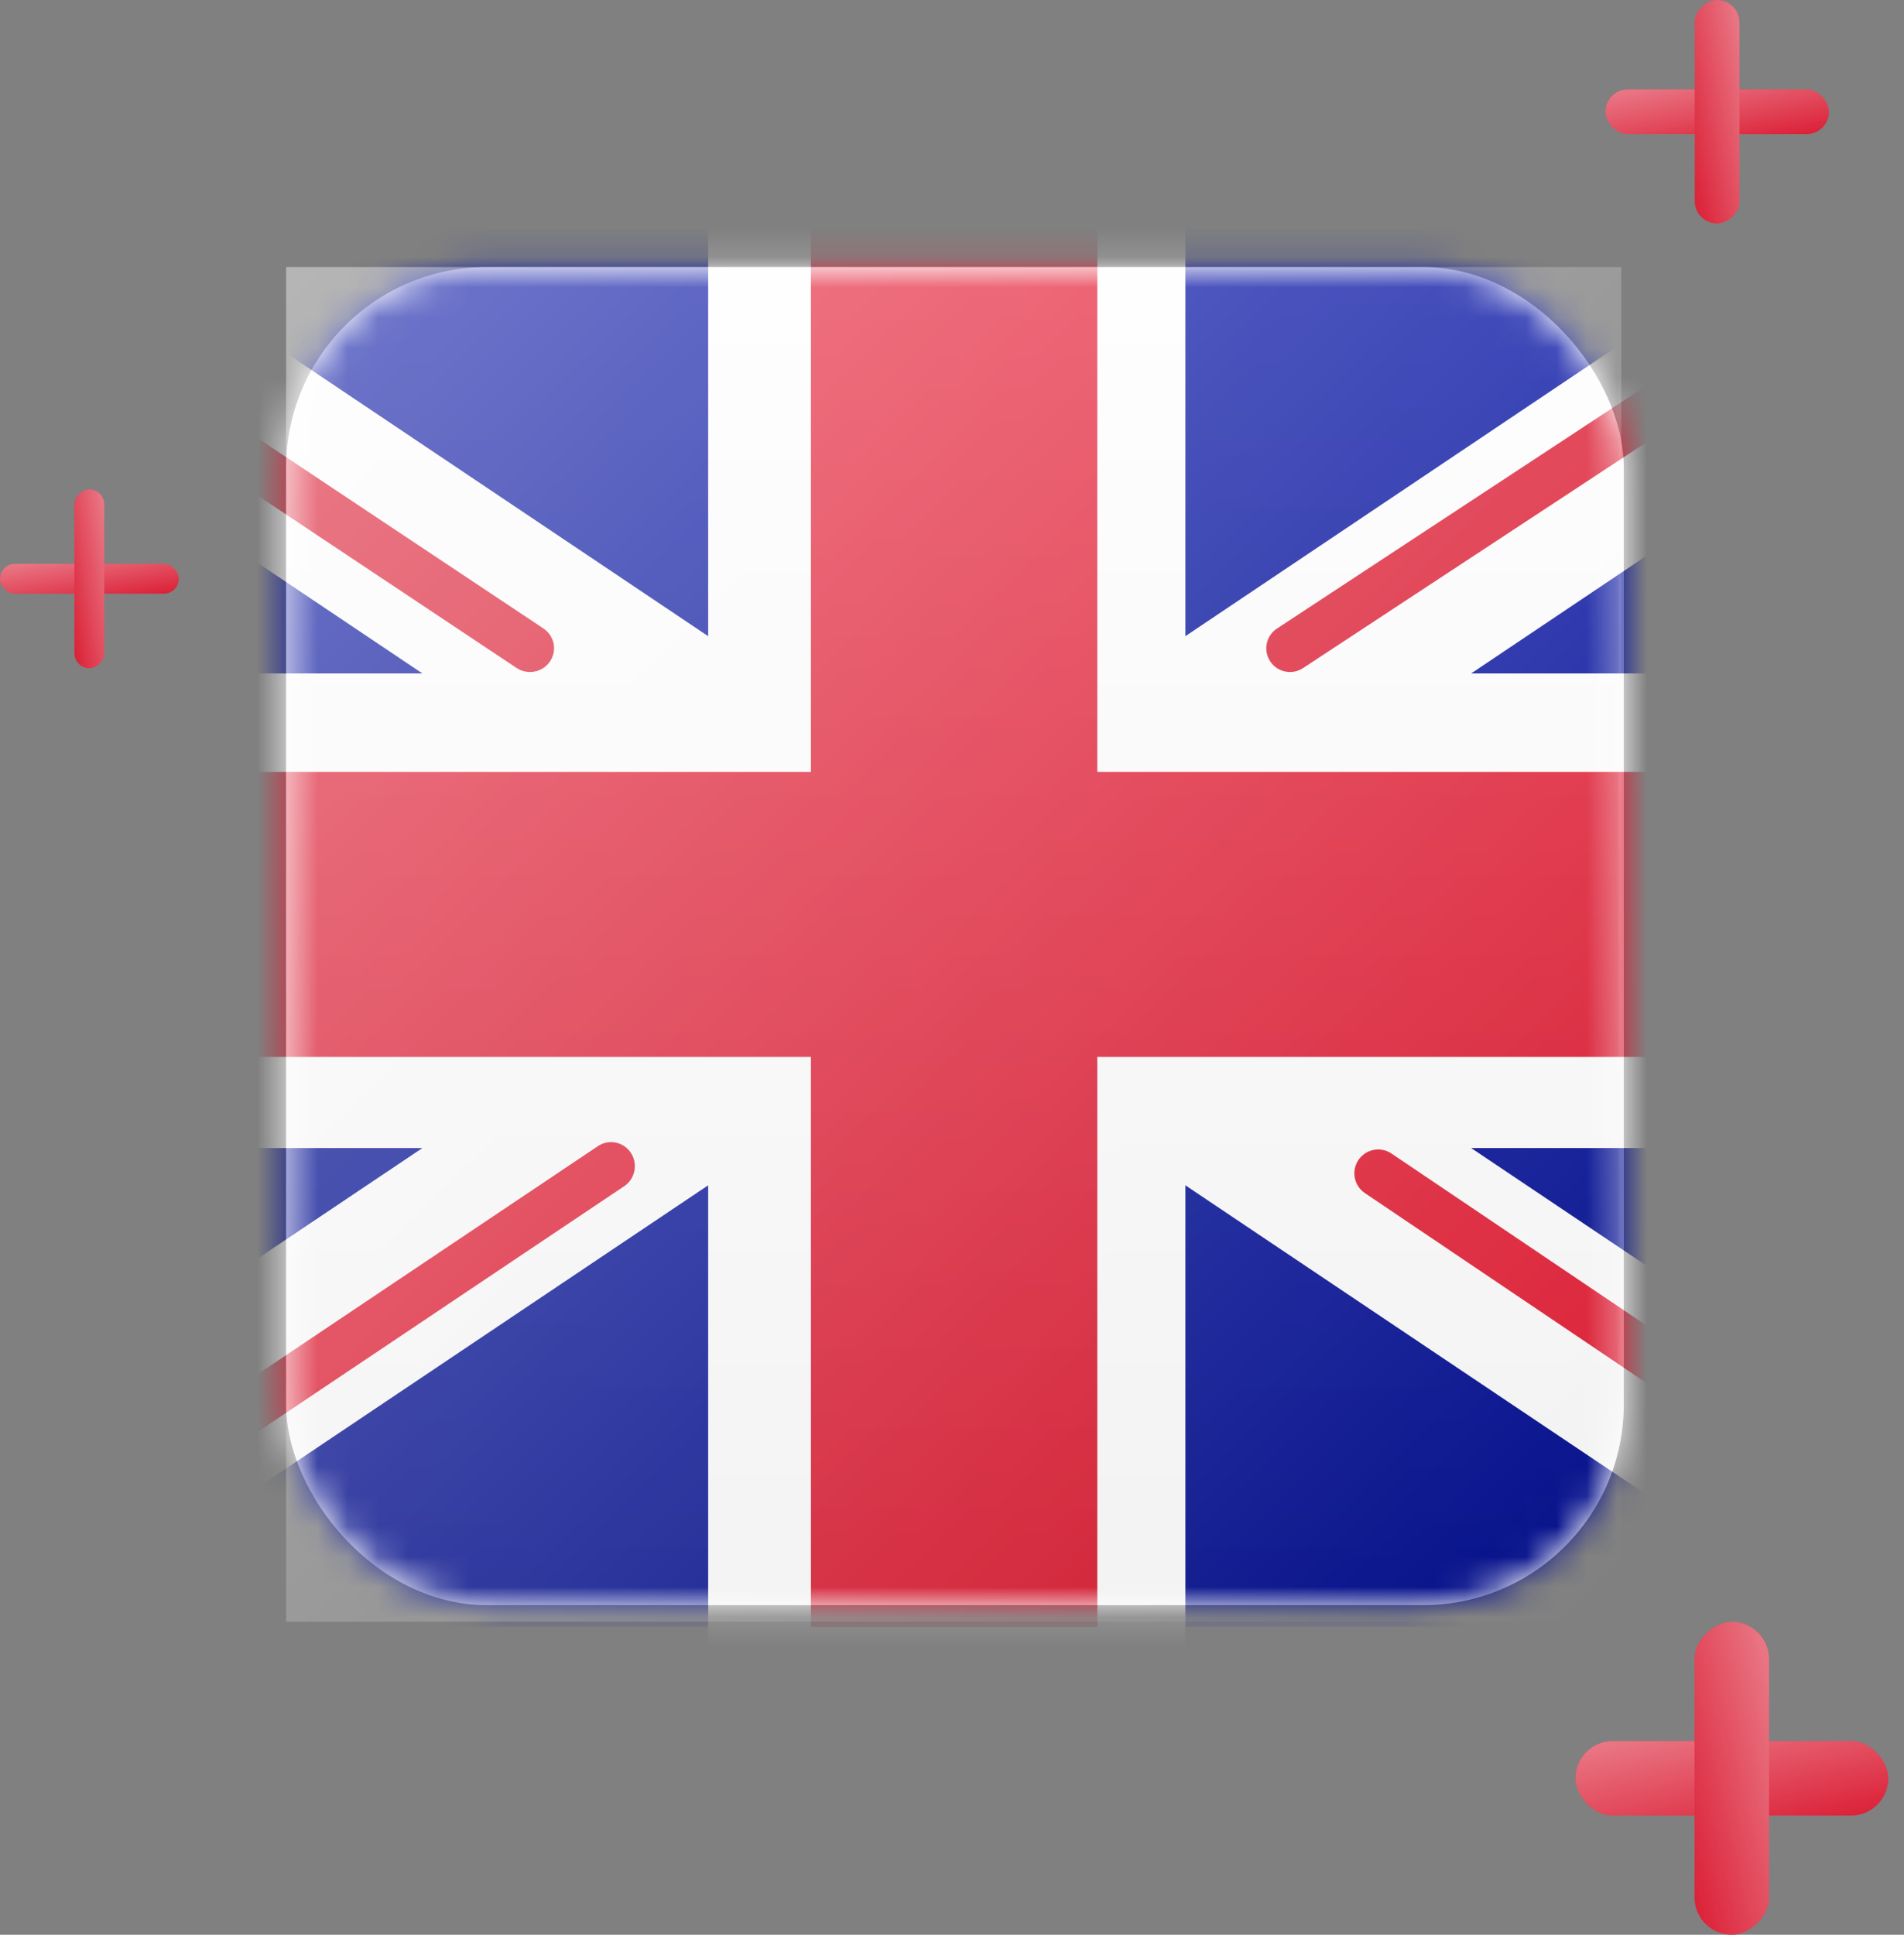 <svg width="63" height="64" viewBox="0 0 63 64" fill="none" xmlns="http://www.w3.org/2000/svg">
<rect x="0" y="0" width="63" height="64" fill="#808080" stroke="none"/>
<rect x="9.467" y="8.835" width="44.261" height="44.261" rx="6.639" fill="white"/>
<mask id="mask0_654_46949" style="mask-type:luminance" maskUnits="userSpaceOnUse" x="9" y="8" width="45" height="46">
<rect x="9.467" y="8.835" width="44.261" height="44.261" rx="6.639" fill="white"/>
</mask>
<g mask="url(#mask0_654_46949)">
<rect x="-1.597" y="6.678" width="66.335" height="47.139" fill="url(#paint0_linear_654_46949)"/>
<rect x="-1.597" y="6.678" width="66.335" height="47.139" fill="url(#paint1_linear_654_46949)"/>
<path d="M13.975 37.977H-1.832V22.276H13.975L-8.401 7.268L-4.869 2.062L23.432 21.044V3.435H39.222V21.044L67.523 2.062L71.055 7.268L48.679 22.276H64.486V37.977H48.679L71.055 52.984L67.523 58.191L39.222 39.209V56.818H23.432V39.209L-4.869 58.191L-8.401 52.984L13.975 37.977Z" fill="url(#paint2_linear_654_46949)"/>
<path d="M43.114 22.101L72.891 2.527C73.253 2.289 73.353 1.804 73.115 1.443C72.877 1.081 72.391 0.981 72.03 1.219L42.252 20.792C41.891 21.03 41.79 21.515 42.028 21.877C42.266 22.238 42.752 22.338 43.114 22.101Z" fill="#DB1F35"/>
<path d="M45.161 39.466L72.013 57.57C72.374 57.814 72.864 57.718 73.108 57.357C73.351 56.996 73.255 56.506 72.894 56.263L46.042 38.158C45.681 37.915 45.191 38.01 44.948 38.371C44.704 38.733 44.8 39.223 45.161 39.466Z" fill="#DB1F35"/>
<path d="M17.982 20.79L-10.313 1.953C-10.677 1.71 -11.172 1.806 -11.418 2.166C-11.664 2.526 -11.568 3.015 -11.203 3.258L17.091 22.095C17.456 22.338 17.951 22.243 18.197 21.882C18.443 21.522 18.346 21.033 17.982 20.79Z" fill="#DB1F35"/>
<path d="M19.784 37.913L-11.202 58.677C-11.564 58.92 -11.663 59.413 -11.423 59.779C-11.183 60.145 -10.695 60.245 -10.332 60.002L20.654 39.238C21.016 38.996 21.115 38.502 20.875 38.136C20.634 37.77 20.146 37.67 19.784 37.913Z" fill="#DB1F35"/>
<path d="M-1.597 34.962H26.832V53.817H36.308V34.962H64.737V25.534H36.308V6.678H26.832V25.534H-1.597V34.962Z" fill="url(#paint3_linear_654_46949)"/>
</g>
<rect x="52.129" y="57.592" width="10.351" height="2.465" rx="1.232" fill="#DB1E35"/>
<rect x="52.129" y="57.592" width="10.351" height="2.465" rx="1.232" fill="url(#paint4_linear_654_46949)"/>
<rect x="58.535" y="53.649" width="10.351" height="2.465" rx="1.232" transform="rotate(90 58.535 53.649)" fill="#DB1E35"/>
<rect x="58.535" y="53.649" width="10.351" height="2.465" rx="1.232" transform="rotate(90 58.535 53.649)" fill="url(#paint5_linear_654_46949)"/>
<rect x="53.122" y="2.957" width="7.394" height="1.479" rx="0.739" fill="#DB1E35"/>
<rect x="53.122" y="2.957" width="7.394" height="1.479" rx="0.739" fill="url(#paint6_linear_654_46949)"/>
<rect x="57.556" width="7.394" height="1.479" rx="0.739" transform="rotate(90 57.556 0)" fill="#DB1E35"/>
<rect x="57.556" width="7.394" height="1.479" rx="0.739" transform="rotate(90 57.556 0)" fill="url(#paint7_linear_654_46949)"/>
<rect y="18.652" width="5.915" height="0.986" rx="0.493" fill="#DB1E35"/>
<rect y="18.652" width="5.915" height="0.986" rx="0.493" fill="url(#paint8_linear_654_46949)"/>
<rect x="3.449" y="16.188" width="5.915" height="0.986" rx="0.493" transform="rotate(90 3.449 16.188)" fill="#DB1E35"/>
<rect x="3.449" y="16.188" width="5.915" height="0.986" rx="0.493" transform="rotate(90 3.449 16.188)" fill="url(#paint9_linear_654_46949)"/>
<rect x="9.467" y="8.835" width="44.178" height="44.809" fill="url(#paint10_linear_654_46949)"/>
<defs>
<linearGradient id="paint0_linear_654_46949" x1="-1.597" y1="6.678" x2="-1.597" y2="53.817" gradientUnits="userSpaceOnUse">
<stop stop-color="white"/>
<stop offset="1" stop-color="#F0F0F0"/>
</linearGradient>
<linearGradient id="paint1_linear_654_46949" x1="-1.597" y1="6.678" x2="-1.597" y2="53.817" gradientUnits="userSpaceOnUse">
<stop stop-color="#0A17A7"/>
<stop offset="1" stop-color="#030E88"/>
</linearGradient>
<linearGradient id="paint2_linear_654_46949" x1="-8.401" y1="2.062" x2="-8.401" y2="58.191" gradientUnits="userSpaceOnUse">
<stop stop-color="white"/>
<stop offset="1" stop-color="#F0F0F0"/>
</linearGradient>
<linearGradient id="paint3_linear_654_46949" x1="-1.597" y1="6.678" x2="-1.597" y2="53.817" gradientUnits="userSpaceOnUse">
<stop stop-color="#E6273E"/>
<stop offset="1" stop-color="#CF152B"/>
</linearGradient>
<linearGradient id="paint4_linear_654_46949" x1="52.129" y1="57.592" x2="53.197" y2="62.205" gradientUnits="userSpaceOnUse">
<stop stop-color="white" stop-opacity="0"/>
<stop stop-color="white" stop-opacity="0.42"/>
<stop offset="0.99" stop-color="white" stop-opacity="0"/>
</linearGradient>
<linearGradient id="paint5_linear_654_46949" x1="58.535" y1="53.649" x2="59.602" y2="58.262" gradientUnits="userSpaceOnUse">
<stop stop-color="white" stop-opacity="0"/>
<stop stop-color="white" stop-opacity="0.42"/>
<stop offset="0.99" stop-color="white" stop-opacity="0"/>
</linearGradient>
<linearGradient id="paint6_linear_654_46949" x1="53.122" y1="2.957" x2="53.668" y2="5.767" gradientUnits="userSpaceOnUse">
<stop stop-color="white" stop-opacity="0"/>
<stop stop-color="white" stop-opacity="0.42"/>
<stop offset="0.99" stop-color="white" stop-opacity="0"/>
</linearGradient>
<linearGradient id="paint7_linear_654_46949" x1="57.556" y1="0" x2="58.102" y2="2.81" gradientUnits="userSpaceOnUse">
<stop stop-color="white" stop-opacity="0"/>
<stop stop-color="white" stop-opacity="0.42"/>
<stop offset="0.99" stop-color="white" stop-opacity="0"/>
</linearGradient>
<linearGradient id="paint8_linear_654_46949" x1="0" y1="18.652" x2="0.307" y2="20.546" gradientUnits="userSpaceOnUse">
<stop stop-color="white" stop-opacity="0"/>
<stop stop-color="white" stop-opacity="0.42"/>
<stop offset="0.99" stop-color="white" stop-opacity="0"/>
</linearGradient>
<linearGradient id="paint9_linear_654_46949" x1="3.449" y1="16.188" x2="3.756" y2="18.082" gradientUnits="userSpaceOnUse">
<stop stop-color="white" stop-opacity="0"/>
<stop stop-color="white" stop-opacity="0.42"/>
<stop offset="0.99" stop-color="white" stop-opacity="0"/>
</linearGradient>
<linearGradient id="paint10_linear_654_46949" x1="9.467" y1="8.835" x2="53.644" y2="53.644" gradientUnits="userSpaceOnUse">
<stop stop-color="white" stop-opacity="0"/>
<stop stop-color="white" stop-opacity="0.42"/>
<stop offset="0.99" stop-color="white" stop-opacity="0"/>
</linearGradient>
</defs>
</svg>

